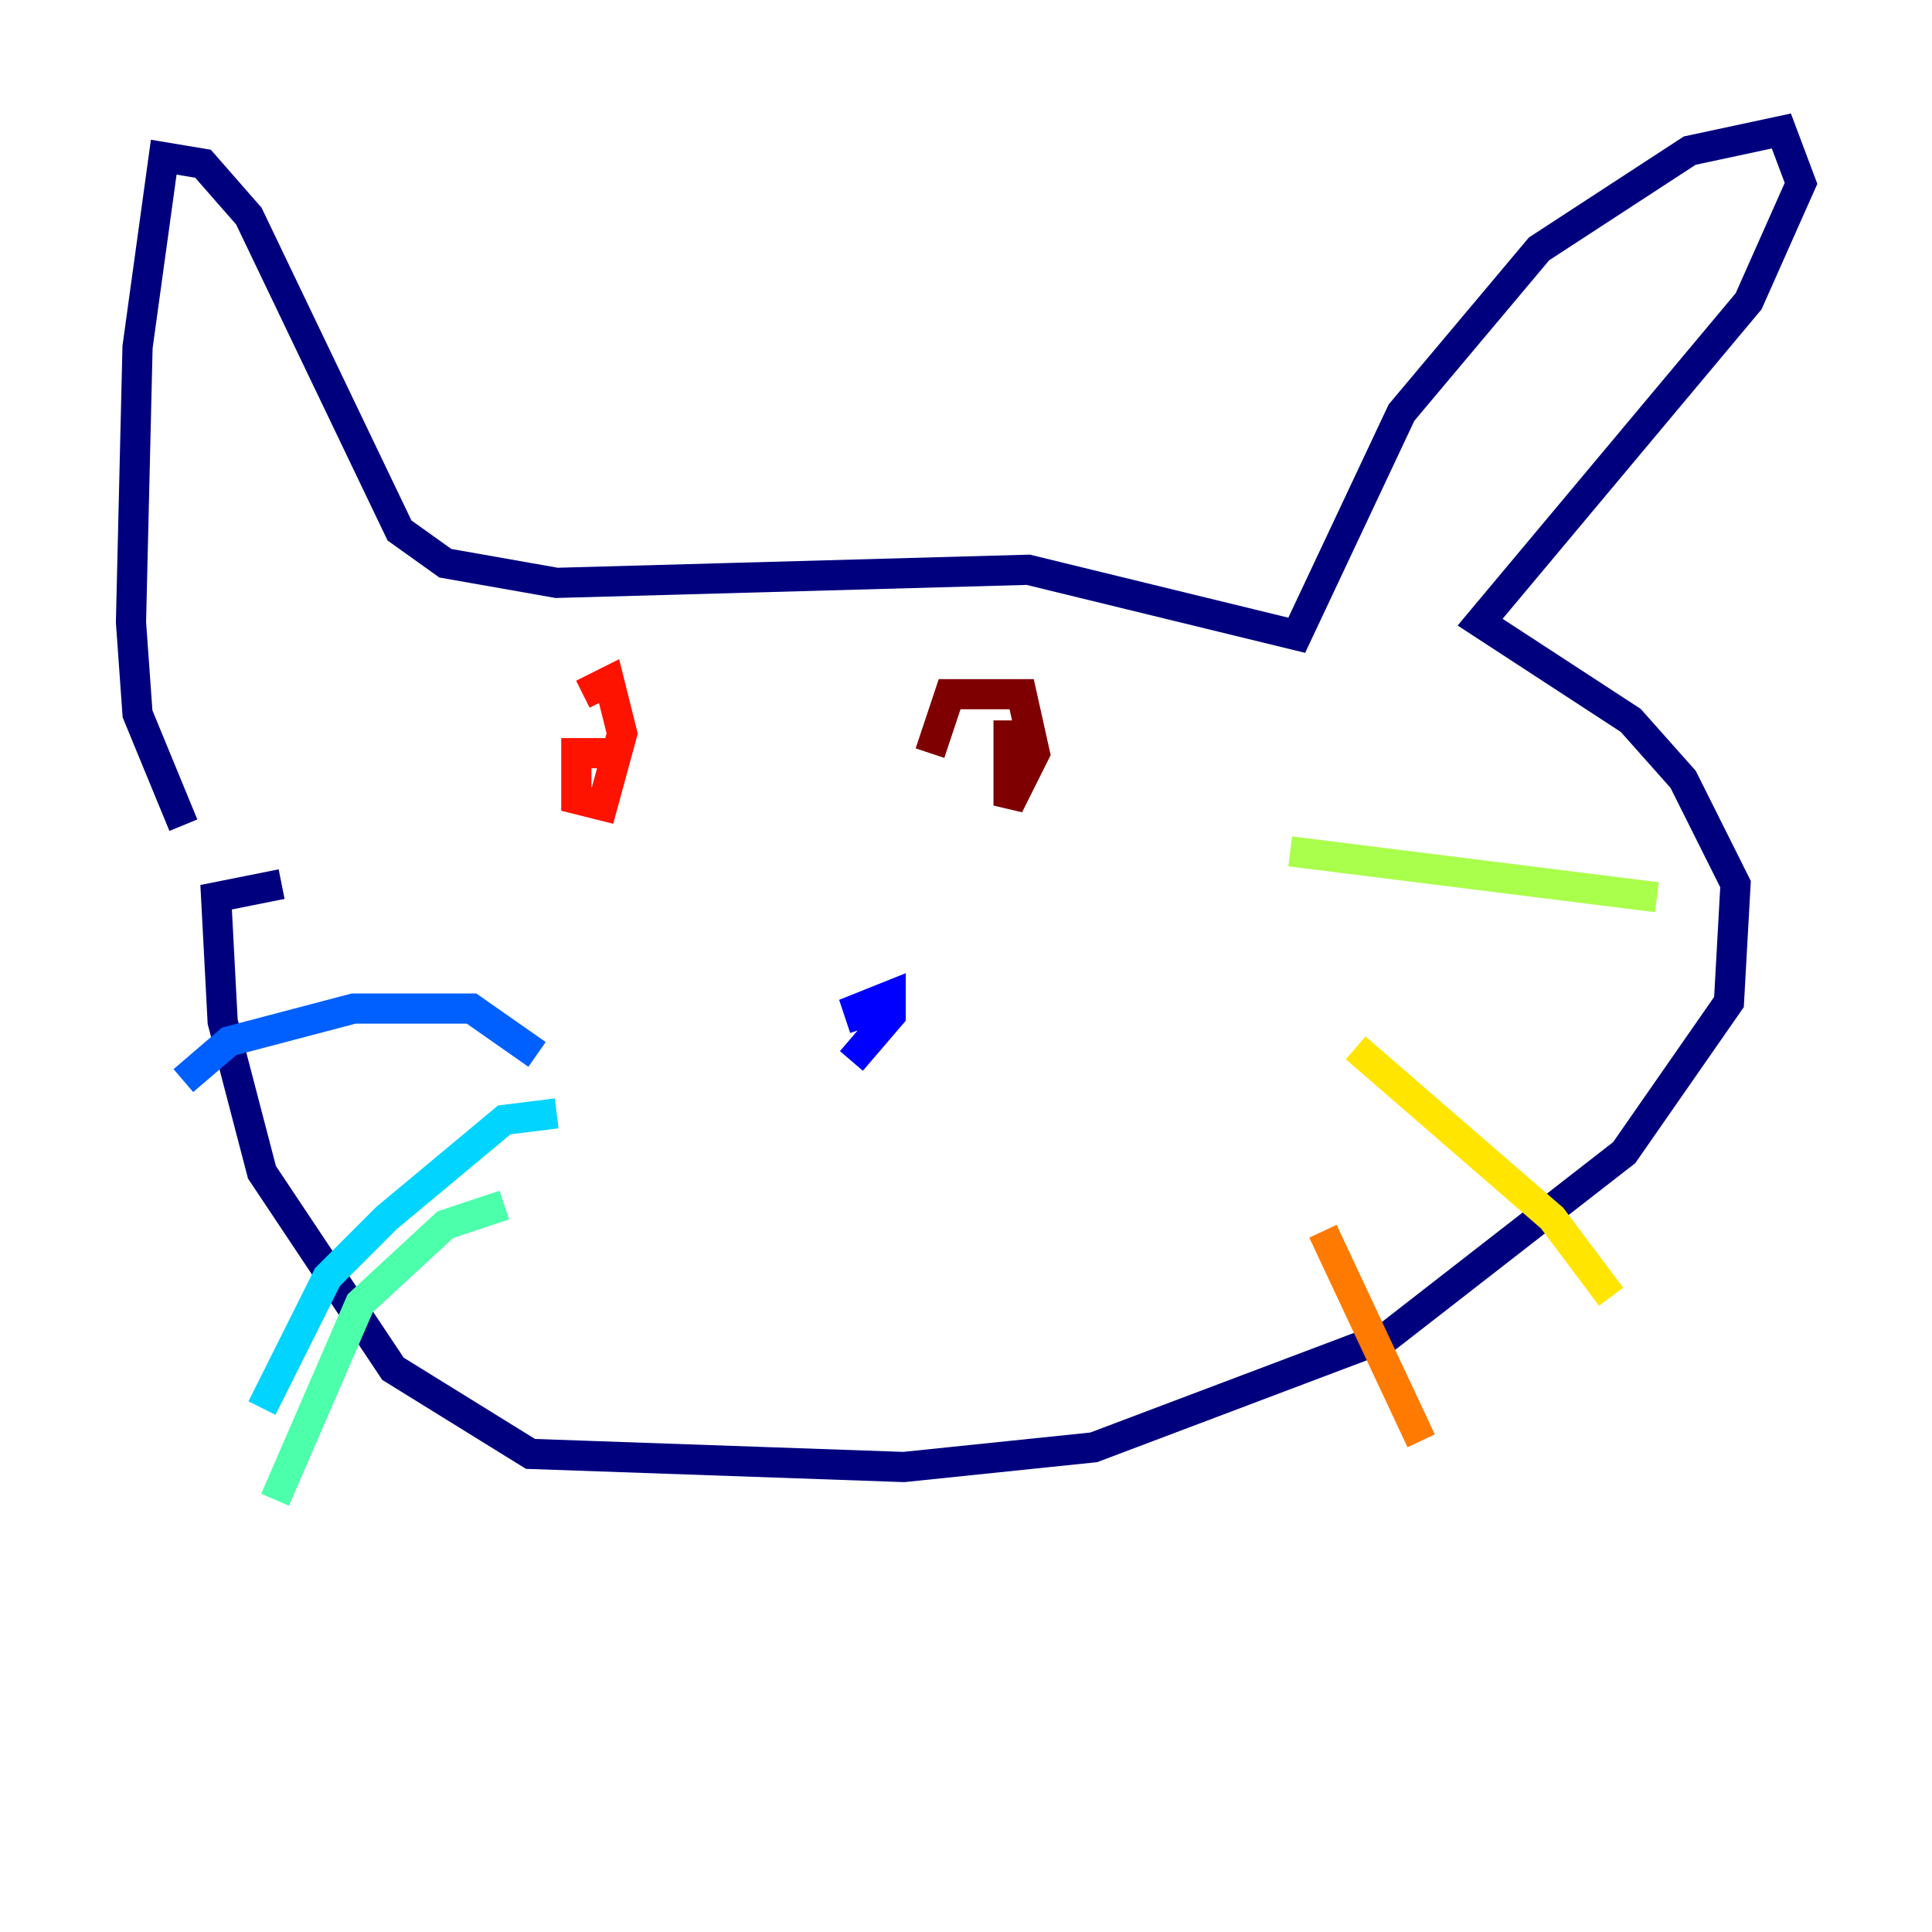 <?xml version="1.0" encoding="utf-8" ?>
<svg baseProfile="tiny" height="128" version="1.2" viewBox="0,0,128,128" width="128" xmlns="http://www.w3.org/2000/svg" xmlns:ev="http://www.w3.org/2001/xml-events" xmlns:xlink="http://www.w3.org/1999/xlink"><defs /><polyline fill="none" points="12.149,54.671 9.112,47.295 8.678,41.22 9.112,22.997 10.848,10.414 13.451,10.848 16.488,14.319 26.468,35.146 29.505,37.315 36.881,38.617 68.122,37.749 85.912,42.088 92.854,27.336 101.966,16.488 111.946,9.98 118.02,8.678 119.322,12.149 115.851,19.959 98.061,41.22 108.041,47.729 111.512,51.634 114.983,58.576 114.549,66.386 107.607,76.366 91.986,88.515 72.461,95.891 59.878,97.193 35.146,96.325 26.034,90.685 17.356,77.668 14.752,67.688 14.319,59.444 18.658,58.576" stroke="#00007f" stroke-width="2" /><polyline fill="none" points="56.407,70.291 59.01,67.254 59.01,65.953 56.841,66.82 57.275,68.122" stroke="#0000fe" stroke-width="2" /><polyline fill="none" points="35.58,69.858 31.241,66.82 23.43,66.82 15.186,68.99 12.149,71.593" stroke="#0060ff" stroke-width="2" /><polyline fill="none" points="36.881,73.763 33.41,74.197 25.6,80.705 21.695,84.61 17.356,93.288" stroke="#00d4ff" stroke-width="2" /><polyline fill="none" points="33.41,79.837 29.505,81.139 23.864,86.346 18.224,99.363" stroke="#4cffaa" stroke-width="2" /><polyline fill="none" points="85.478,56.407 109.776,59.444" stroke="#aaff4c" stroke-width="2" /><polyline fill="none" points="89.817,69.424 102.834,80.705 106.739,85.912" stroke="#ffe500" stroke-width="2" /><polyline fill="none" points="87.647,81.573 94.156,95.458" stroke="#ff7a00" stroke-width="2" /><polyline fill="none" points="40.786,49.898 38.183,49.898 38.183,52.936 39.919,53.37 41.22,48.597 40.352,45.125 38.617,45.993" stroke="#fe1200" stroke-width="2" /><polyline fill="none" points="66.82,47.729 66.82,53.37 68.556,49.898 67.688,45.993 62.915,45.993 61.614,49.898" stroke="#7f0000" stroke-width="2" /></svg>